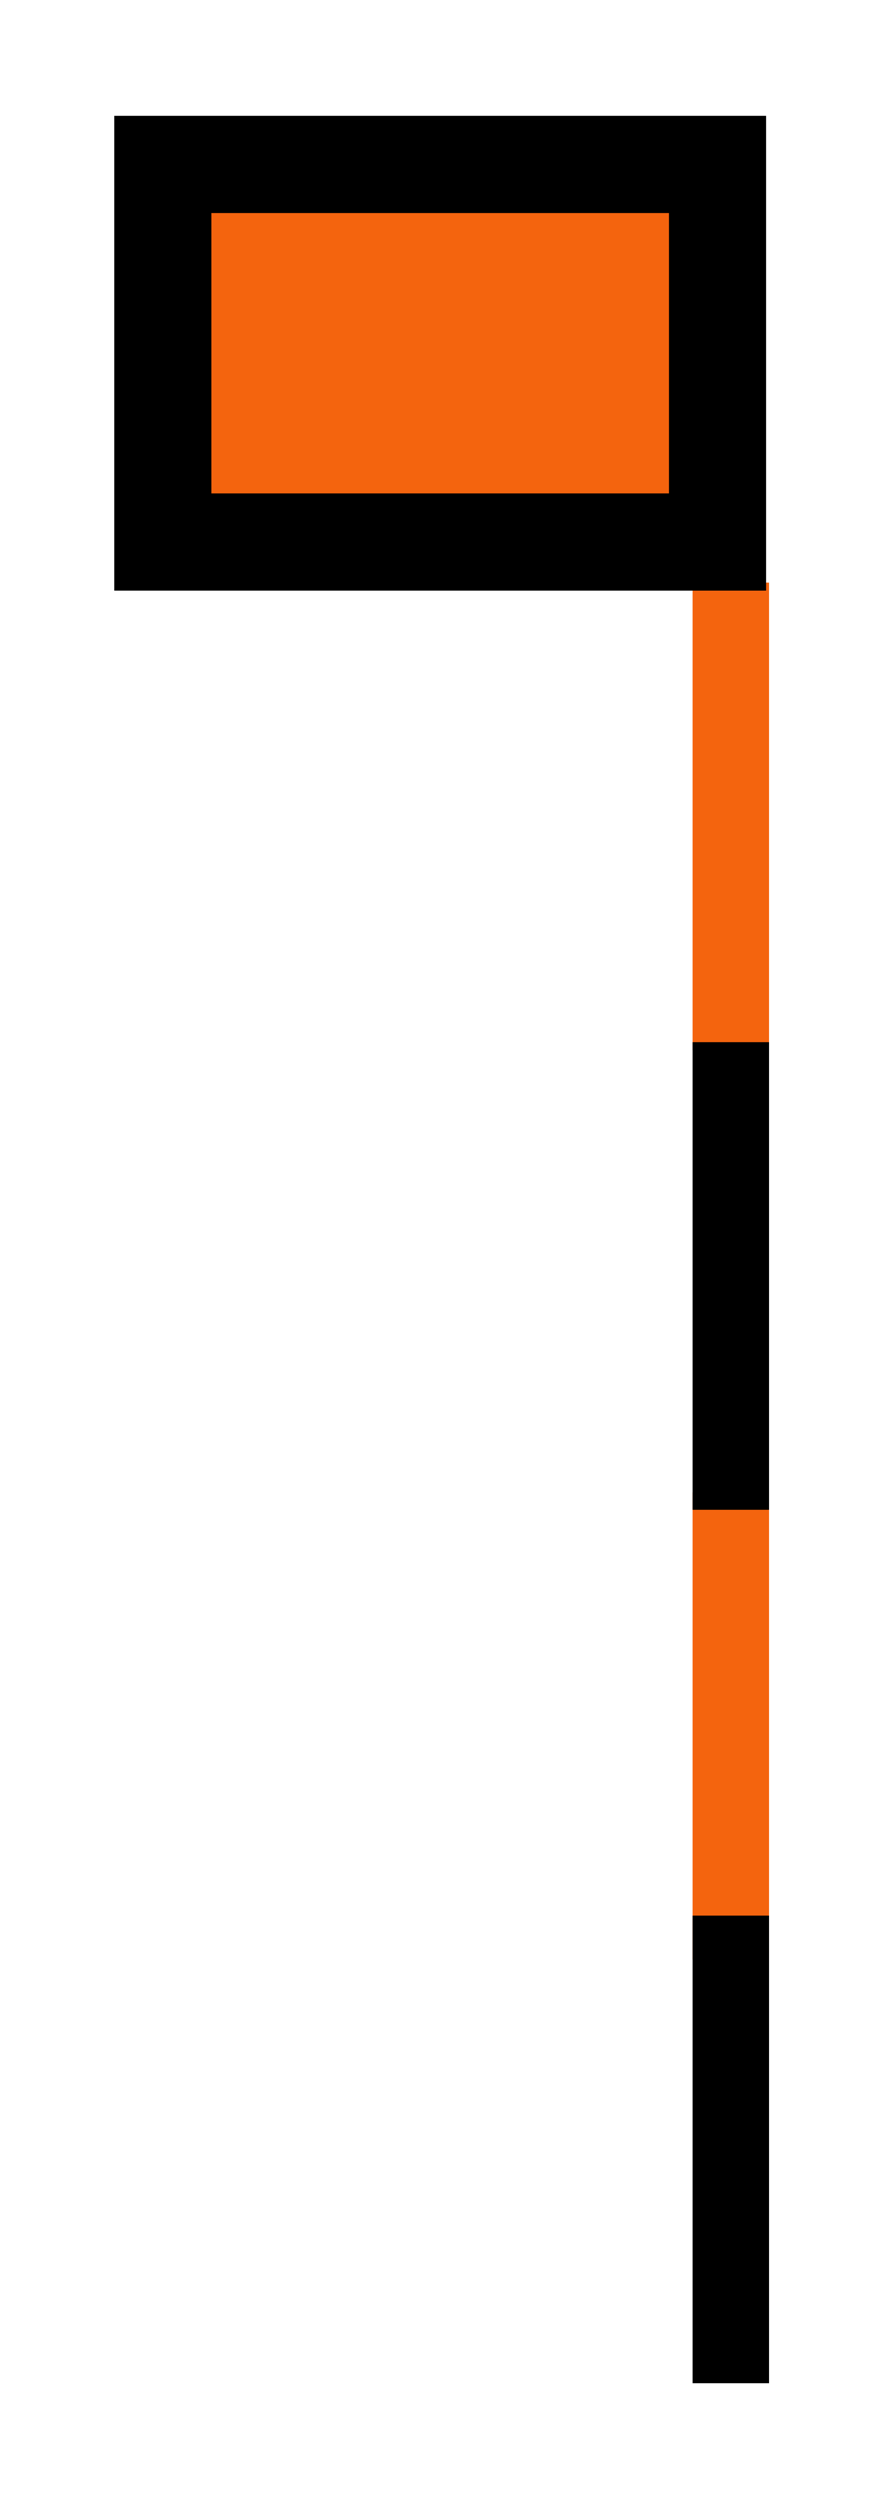 <?xml version="1.0" encoding="UTF-8"?>
<svg xmlns="http://www.w3.org/2000/svg" xmlns:xlink="http://www.w3.org/1999/xlink" width="6.386" height="18" viewBox="0 0 6.386 18">
<path fill-rule="evenodd" fill="rgb(95.686%, 39.216%, 5.49%)" fill-opacity="1" d="M 4.992 4.195 L 5.543 4.195 L 5.543 7.562 L 4.992 7.562 Z M 4.992 4.195 "/>
<path fill-rule="evenodd" fill="rgb(95.686%, 39.216%, 5.49%)" fill-opacity="1" d="M 4.992 10.746 L 5.543 10.746 L 5.543 14.109 L 4.992 14.109 Z M 4.992 10.746 "/>
<path fill-rule="evenodd" fill="rgb(0%, 0%, 0%)" fill-opacity="1" d="M 4.992 7.504 L 5.543 7.504 L 5.543 10.871 L 4.992 10.871 Z M 4.992 7.504 "/>
<path fill-rule="evenodd" fill="rgb(0%, 0%, 0%)" fill-opacity="1" d="M 4.992 13.793 L 5.543 13.793 L 5.543 17.16 L 4.992 17.16 Z M 4.992 13.793 "/>
<path fill-rule="nonzero" fill="rgb(95.686%, 39.216%, 5.49%)" fill-opacity="1" stroke-width="25" stroke-linecap="butt" stroke-linejoin="miter" stroke="rgb(0%, 0%, 0%)" stroke-opacity="1" stroke-miterlimit="4" d="M 429.199 178.714 L 571.99 178.714 L 571.99 275.811 L 429.199 275.811 Z M 429.199 178.714 " transform="matrix(0.028, 0, 0, 0.028, -10.844, -3.82)"/>
</svg>
